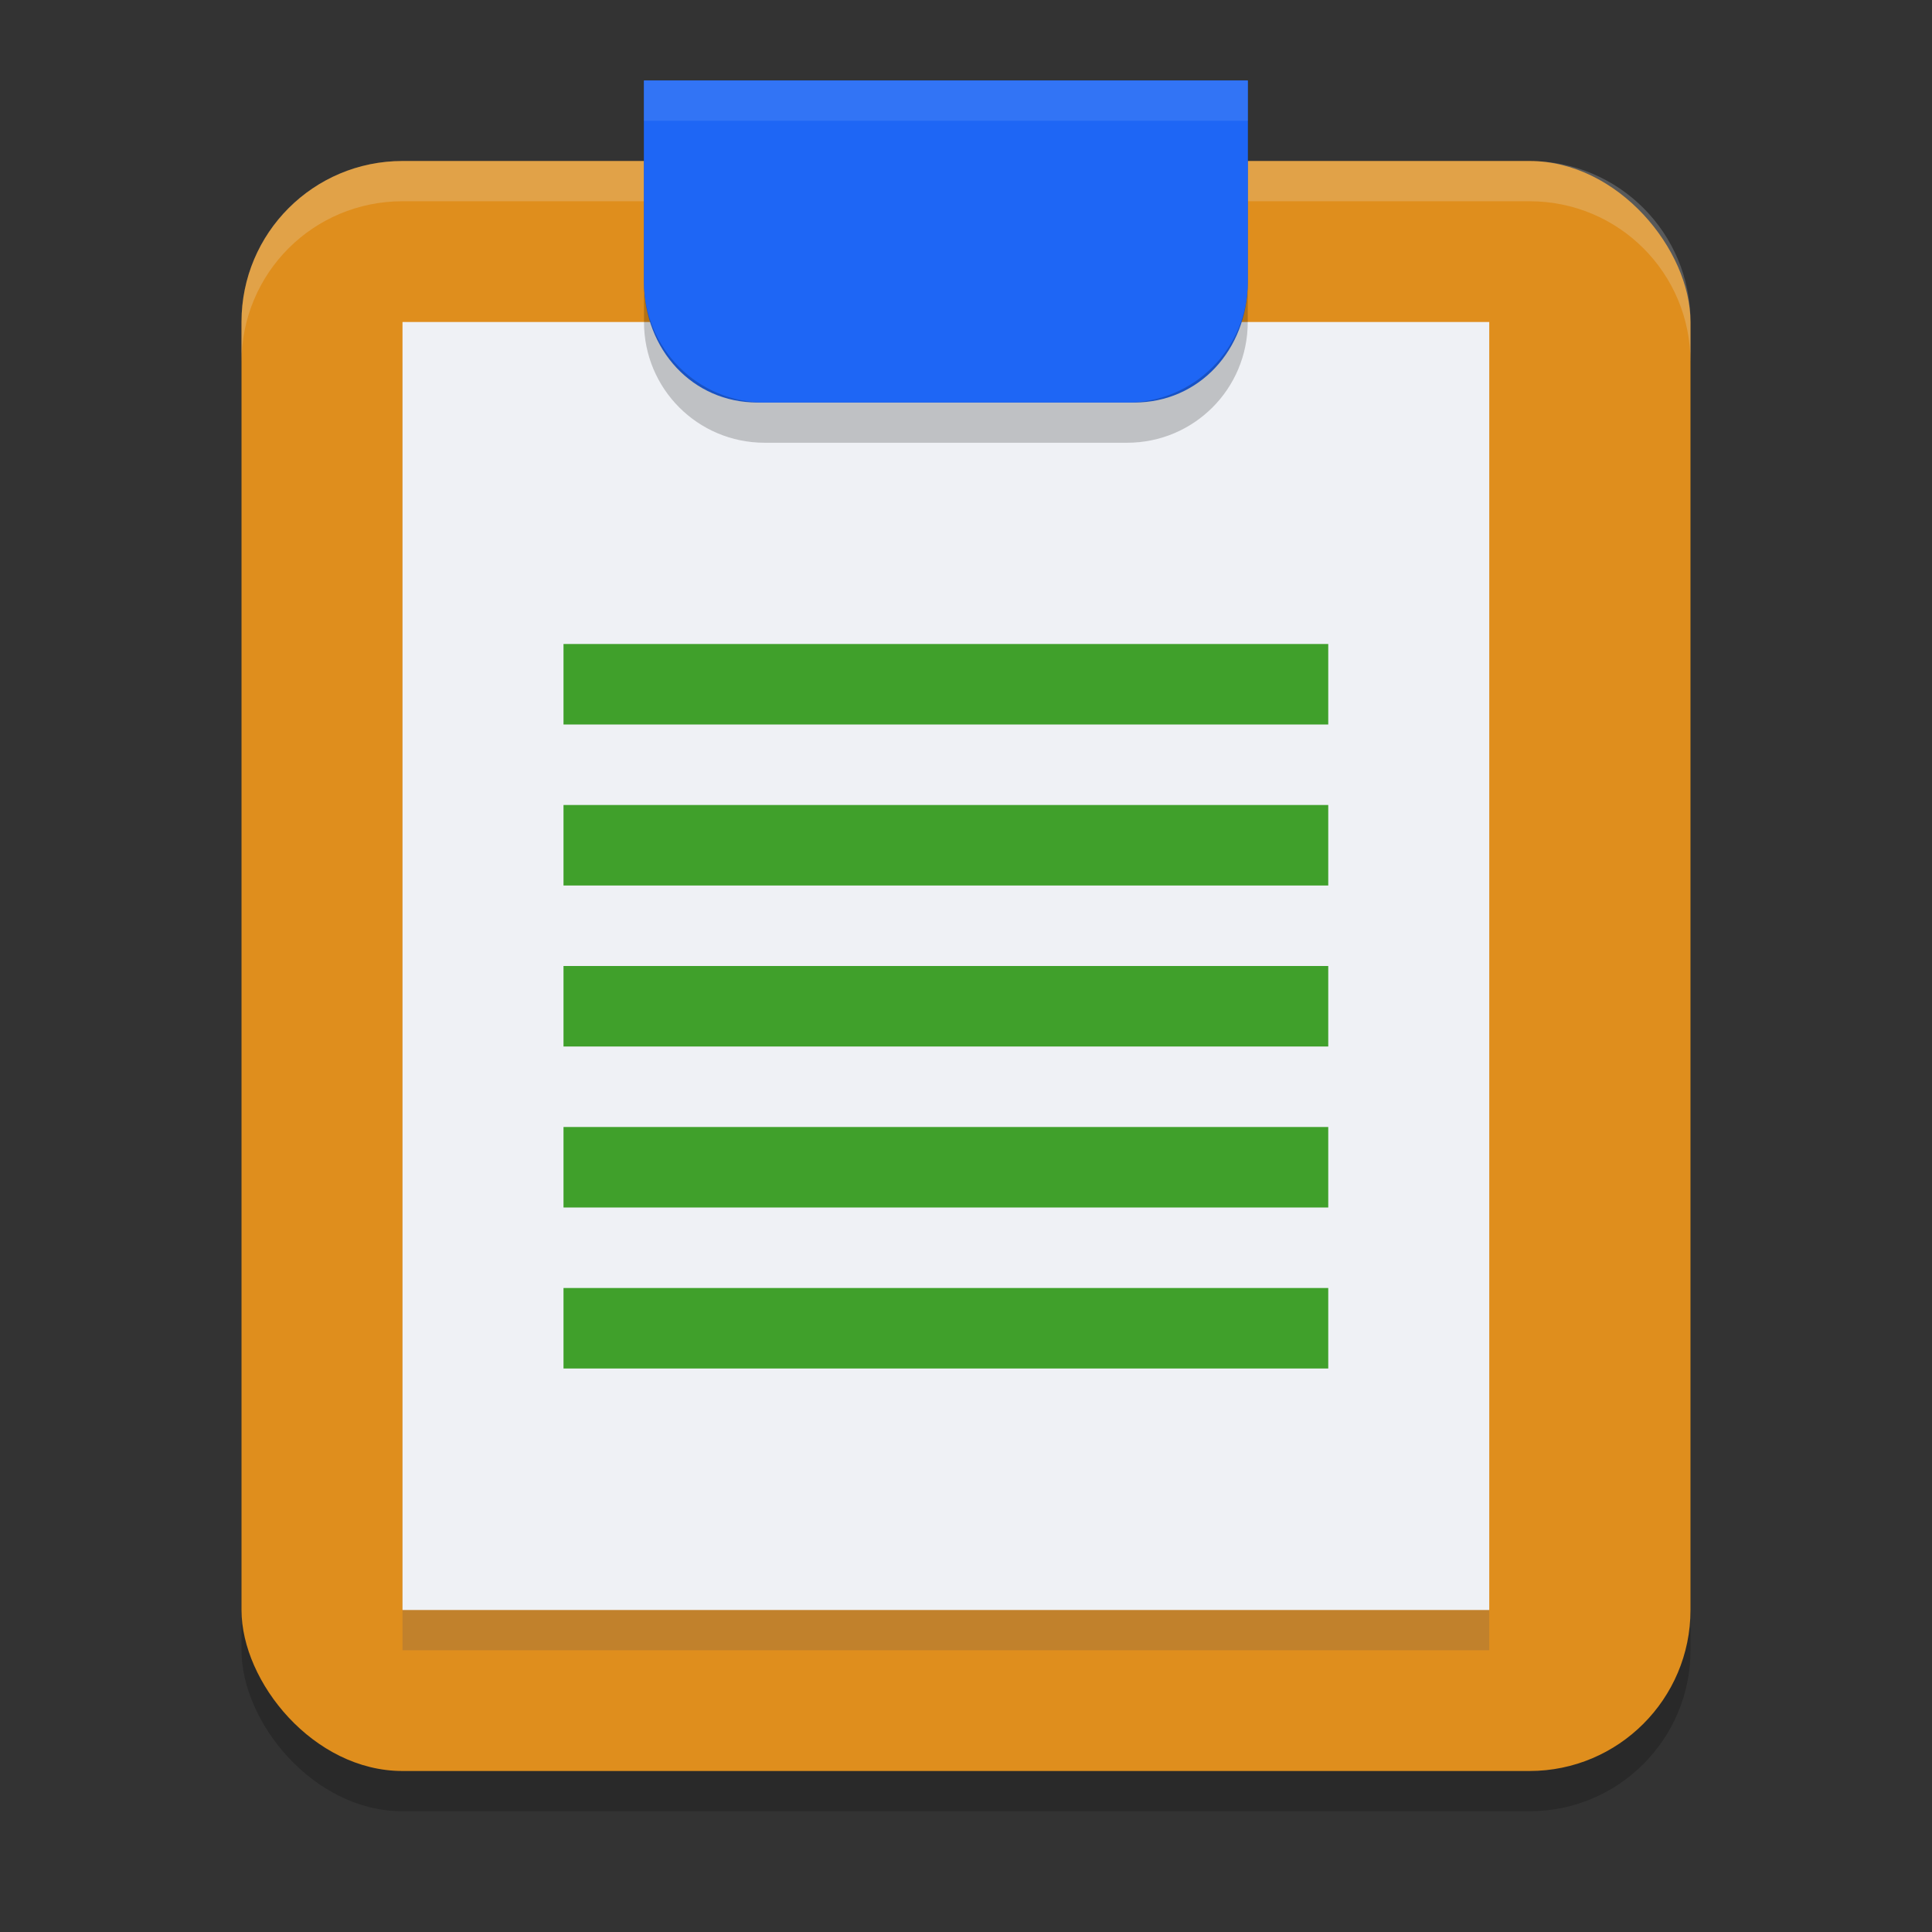 <svg xmlns="http://www.w3.org/2000/svg" width="48" height="48" version="1.1">
 <rect width="100%" height="100%" fill="#333333" stroke="none"/>
 <rect style="opacity:0.2" width="36" height="40" x="6" y="5" rx="4" ry="4"/>
 <rect style="fill:#df8e1d" width="36" height="40" x="6" y="4" rx="4" ry="4"/>
 <rect style="opacity:0.2;fill:#4c4f69" width="27" height="32" x="10" y="9"/>
 <rect style="fill:#eff1f5" width="27" height="32" x="10" y="8"/>
 <path style="opacity:0.2;fill:#eff1f5" d="M 10 4 C 7.784 4 6 5.784 6 8 L 6 9 C 6 6.784 7.784 5 10 5 L 38 5 C 40.216 5 42 6.784 42 9 L 42 8 C 42 5.784 40.216 4 38 4 L 10 4 z"/>
 <path style="fill:#1e66f5" d="M 28.187,2 H 18.812 16 V 5 6 7 C 16,8.7 17.219,10 18.812,10 H 28.187 C 29.782,10 31,8.7 31,7 V 6 5 2 Z"/>
 <g>
  <rect style="fill:#40a02b" width="19" height="2" x="14" y="16"/>
  <rect style="fill:#40a02b" width="19" height="2" x="14" y="20"/>
  <rect style="fill:#40a02b" width="19" height="2" x="14" y="24"/>
  <rect style="fill:#40a02b" width="19" height="2" x="14" y="28"/>
  <rect style="fill:#40a02b" width="19" height="2" x="14" y="32"/>
 </g>
 <path style="opacity:0.2" d="M 16,3 V 8 C 16,9.662 17.338,11 19,11 H 28 C 29.662,11 31,9.662 31,8 V 3 Z"/>
 <path style="fill:#1e66f5" d="M 16 2 L 16 7 C 16 8.662 17.338 10 19 10 L 28 10 C 29.662 10 31 8.662 31 7 L 31 2 L 16 2 z"/>
 <path style="opacity:0.1;fill:#eff1f5" d="M 16 2 L 16 3 L 31 3 L 31 2 L 16 2 z"/>
</svg>
